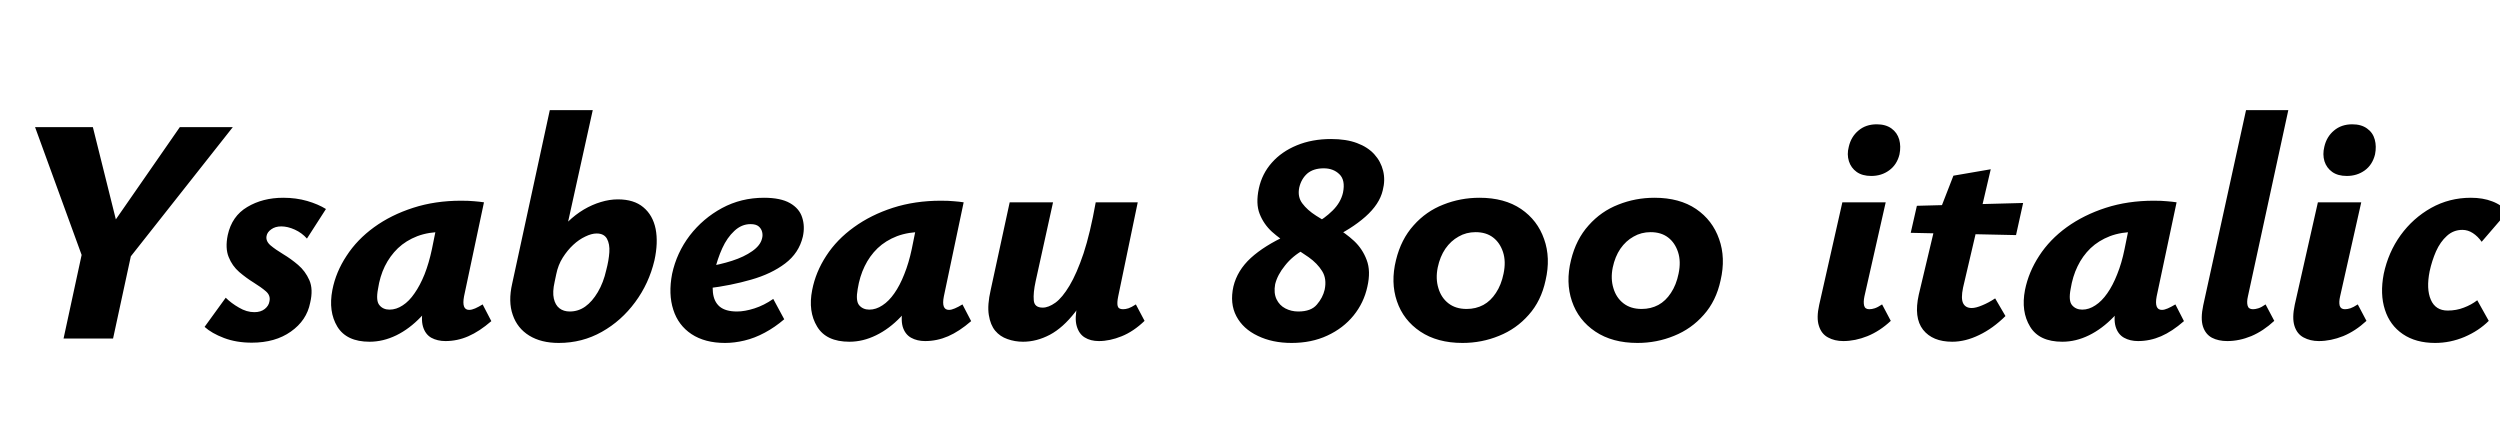<svg xmlns="http://www.w3.org/2000/svg" xmlns:xlink="http://www.w3.org/1999/xlink" width="186.84" height="32.232"><path fill="black" d="M17.40 9.50L9.12 19.99L7.51 18.05L13.44 9.50L17.40 9.50ZM8.45 25.30L4.75 25.30L6.38 17.76L10.08 17.76L8.45 25.30ZM9.07 18.05L6.38 19.82L2.62 9.50L6.94 9.50L9.07 18.05ZM18.82 25.61L18.82 25.61Q17.66 25.61 16.74 25.26Q15.82 24.91 15.29 24.43L15.29 24.43L16.87 22.25Q17.28 22.66 17.86 22.99Q18.43 23.33 19.01 23.33L19.01 23.33Q19.49 23.33 19.79 23.09Q20.09 22.85 20.14 22.51L20.14 22.51Q20.23 22.08 19.87 21.77Q19.51 21.46 18.96 21.12Q18.41 20.78 17.88 20.33Q17.35 19.87 17.09 19.21Q16.82 18.55 17.02 17.57L17.02 17.57Q17.33 16.15 18.48 15.47Q19.63 14.78 21.17 14.78L21.17 14.78Q22.13 14.78 22.96 15.02Q23.78 15.26 24.36 15.62L24.36 15.62L22.94 17.83Q22.56 17.40 22.03 17.16Q21.50 16.92 21.02 16.92L21.02 16.92Q20.57 16.92 20.27 17.14Q19.97 17.35 19.92 17.64L19.92 17.64Q19.85 18.02 20.22 18.34Q20.59 18.65 21.17 19.00Q21.74 19.34 22.28 19.80Q22.82 20.26 23.12 20.94Q23.42 21.62 23.18 22.63L23.18 22.63Q22.92 23.95 21.74 24.78Q20.57 25.61 18.82 25.61ZM27.62 25.54L27.62 25.54Q25.90 25.54 25.21 24.41Q24.53 23.28 24.84 21.67L24.84 21.67Q25.10 20.33 25.90 19.12Q26.69 17.90 27.96 16.98Q29.23 16.06 30.88 15.53Q32.52 15 34.46 15L34.46 15Q35.06 15 35.45 15.04Q35.83 15.07 36.17 15.12L36.17 15.12L34.68 22.15Q34.49 23.16 35.06 23.16L35.06 23.16Q35.26 23.16 35.51 23.05Q35.76 22.94 36.07 22.75L36.07 22.75L36.72 24Q35.83 24.77 35.00 25.13Q34.18 25.49 33.29 25.49L33.29 25.49Q32.69 25.49 32.23 25.24Q31.78 24.98 31.61 24.40Q31.44 23.81 31.66 22.82L31.66 22.82L32.38 19.39L34.03 18.65Q33.67 20.23 33 21.50Q32.33 22.78 31.46 23.68Q30.60 24.58 29.62 25.06Q28.63 25.54 27.62 25.54ZM29.11 23.14L29.11 23.14Q29.62 23.14 30.10 22.82Q30.58 22.51 30.98 21.92Q31.39 21.34 31.73 20.50Q32.06 19.66 32.28 18.62L32.28 18.62L32.76 16.25L34.10 17.45Q33.86 17.35 33.62 17.34Q33.38 17.33 33.14 17.33L33.14 17.33Q32.04 17.33 31.19 17.65Q30.34 17.98 29.74 18.55Q29.14 19.13 28.76 19.90Q28.39 20.66 28.25 21.60L28.25 21.60Q28.08 22.49 28.36 22.81Q28.63 23.14 29.11 23.14ZM41.76 25.63L41.76 25.63Q40.44 25.63 39.55 25.08Q38.66 24.53 38.32 23.53Q37.97 22.54 38.28 21.19L38.28 21.19L41.09 8.23L44.30 8.23L42.46 16.56Q43.01 16.03 43.63 15.66Q44.26 15.29 44.90 15.10Q45.55 14.90 46.18 14.90L46.18 14.90Q47.38 14.90 48.08 15.49Q48.79 16.08 49.00 17.11Q49.20 18.14 48.91 19.46L48.91 19.46Q48.50 21.19 47.47 22.58Q46.44 23.98 44.98 24.80Q43.51 25.63 41.76 25.63ZM41.57 20.50L41.45 21.07Q41.28 21.82 41.39 22.31Q41.50 22.80 41.81 23.04Q42.12 23.28 42.58 23.28L42.58 23.28Q43.22 23.28 43.74 22.91Q44.26 22.54 44.68 21.83Q45.10 21.12 45.31 20.18L45.31 20.18Q45.50 19.46 45.54 18.85Q45.58 18.24 45.36 17.84Q45.14 17.45 44.59 17.45L44.59 17.45Q44.21 17.45 43.74 17.68Q43.27 17.90 42.84 18.30Q42.41 18.70 42.06 19.25Q41.71 19.80 41.57 20.50L41.57 20.50ZM54.19 25.63L54.19 25.63Q52.68 25.63 51.68 24.97Q50.69 24.31 50.32 23.15Q49.94 21.98 50.23 20.47L50.23 20.47Q50.57 18.89 51.55 17.60Q52.54 16.32 53.96 15.55Q55.39 14.78 57.10 14.78L57.10 14.78Q58.34 14.78 59.04 15.18Q59.74 15.58 59.95 16.25Q60.17 16.92 60 17.69L60 17.69Q59.71 18.91 58.68 19.69Q57.65 20.47 56.14 20.90Q54.62 21.34 52.90 21.55L52.90 21.55L52.78 19.94Q53.81 19.78 54.71 19.49Q55.61 19.20 56.22 18.77Q56.83 18.34 56.95 17.83L56.95 17.83Q57.02 17.59 56.96 17.34Q56.90 17.09 56.70 16.92Q56.50 16.75 56.09 16.75L56.09 16.75Q55.42 16.75 54.88 17.26Q54.34 17.76 53.98 18.55Q53.62 19.34 53.40 20.28L53.40 20.28Q53.21 21.17 53.28 21.85Q53.35 22.54 53.78 22.91Q54.22 23.28 55.08 23.28L55.08 23.28Q55.66 23.28 56.38 23.05Q57.10 22.82 57.79 22.34L57.79 22.34L58.61 23.86Q57.91 24.46 57.16 24.86Q56.40 25.27 55.64 25.45Q54.89 25.63 54.19 25.63ZM63.48 25.54L63.48 25.54Q61.75 25.54 61.07 24.41Q60.38 23.28 60.70 21.67L60.70 21.67Q60.96 20.33 61.75 19.12Q62.54 17.90 63.82 16.98Q65.09 16.06 66.73 15.53Q68.38 15 70.32 15L70.32 15Q70.92 15 71.30 15.04Q71.69 15.07 72.02 15.12L72.02 15.12L70.54 22.15Q70.34 23.16 70.92 23.16L70.92 23.16Q71.11 23.16 71.36 23.05Q71.62 22.94 71.93 22.75L71.93 22.75L72.58 24Q71.69 24.77 70.86 25.13Q70.03 25.49 69.14 25.49L69.14 25.49Q68.54 25.49 68.09 25.24Q67.63 24.98 67.46 24.40Q67.30 23.81 67.51 22.82L67.51 22.82L68.23 19.39L69.89 18.65Q69.53 20.23 68.86 21.50Q68.18 22.78 67.32 23.68Q66.46 24.58 65.47 25.06Q64.49 25.54 63.48 25.54ZM64.97 23.14L64.97 23.14Q65.47 23.14 65.95 22.82Q66.43 22.51 66.84 21.92Q67.25 21.34 67.58 20.50Q67.92 19.66 68.14 18.62L68.14 18.62L68.62 16.25L69.96 17.45Q69.72 17.35 69.48 17.34Q69.24 17.33 69 17.33L69 17.33Q67.90 17.33 67.04 17.65Q66.19 17.98 65.59 18.55Q64.99 19.13 64.62 19.90Q64.25 20.66 64.10 21.60L64.10 21.60Q63.94 22.49 64.21 22.81Q64.49 23.14 64.97 23.14ZM76.46 25.54L76.46 25.54Q75.84 25.54 75.29 25.34Q74.74 25.15 74.38 24.72Q74.02 24.29 73.90 23.54Q73.78 22.80 74.04 21.67L74.04 21.67L75.46 15.12L78.70 15.12L77.40 21.02Q77.21 21.89 77.26 22.44Q77.30 22.99 77.93 22.99L77.93 22.99Q78.36 22.99 78.88 22.62Q79.39 22.25 79.93 21.35Q80.47 20.45 80.98 18.94Q81.48 17.42 81.89 15.12L81.89 15.12L83.40 15.12Q82.82 18.12 82.04 20.14Q81.26 22.15 80.35 23.33Q79.44 24.50 78.46 25.02Q77.47 25.54 76.46 25.54ZM82.13 25.49L82.13 25.49Q81.50 25.49 81.07 25.22Q80.64 24.96 80.47 24.37Q80.30 23.78 80.52 22.82L80.52 22.82L82.10 15.12L85.03 15.12L83.57 22.15Q83.47 22.63 83.53 22.87Q83.59 23.11 83.93 23.11L83.93 23.11Q84.12 23.11 84.34 23.04Q84.55 22.97 84.89 22.75L84.89 22.75L85.54 23.98Q84.72 24.77 83.83 25.13Q82.94 25.49 82.13 25.49ZM99.41 17.86L98.28 16.70Q98.98 16.34 99.59 15.74Q100.20 15.14 100.37 14.40L100.37 14.40Q100.56 13.46 100.10 13.02Q99.65 12.58 98.93 12.58L98.93 12.58Q98.16 12.58 97.70 12.97Q97.25 13.37 97.10 14.02L97.10 14.02Q96.96 14.71 97.33 15.20Q97.70 15.70 98.36 16.12Q99.02 16.54 99.79 16.98Q100.56 17.42 101.20 18.01Q101.83 18.60 102.14 19.43Q102.46 20.26 102.19 21.43L102.19 21.43Q101.93 22.63 101.16 23.58Q100.39 24.53 99.20 25.08Q98.02 25.63 96.53 25.63L96.53 25.63Q95.09 25.63 94.00 25.10Q92.90 24.58 92.40 23.63Q91.90 22.68 92.18 21.41L92.18 21.41Q92.47 20.21 93.48 19.28Q94.49 18.36 96.17 17.59L96.17 17.59L97.44 18.67Q96.60 19.13 96.04 19.84Q95.47 20.54 95.30 21.24L95.30 21.24Q95.18 21.89 95.40 22.36Q95.62 22.82 96.06 23.05Q96.50 23.28 97.03 23.28L97.03 23.28Q97.99 23.28 98.42 22.76Q98.86 22.25 99.00 21.65L99.00 21.65Q99.17 20.83 98.81 20.26Q98.45 19.68 97.80 19.22Q97.15 18.77 96.42 18.32Q95.69 17.88 95.06 17.32Q94.44 16.75 94.14 15.98Q93.84 15.22 94.08 14.09L94.08 14.09Q94.32 12.98 95.05 12.16Q95.78 11.33 96.92 10.86Q98.06 10.39 99.48 10.39L99.48 10.39Q100.61 10.39 101.41 10.69Q102.22 10.99 102.71 11.53Q103.20 12.07 103.37 12.77Q103.54 13.46 103.34 14.23L103.34 14.23Q103.10 15.26 102.04 16.20Q100.97 17.14 99.41 17.86L99.41 17.86ZM109.30 25.63L109.30 25.63Q107.42 25.63 106.15 24.78Q104.88 23.93 104.40 22.51Q103.92 21.10 104.33 19.44L104.33 19.44Q104.71 17.88 105.65 16.84Q106.58 15.79 107.87 15.29Q109.15 14.78 110.57 14.78L110.57 14.78Q112.44 14.78 113.68 15.62Q114.91 16.46 115.40 17.87Q115.90 19.27 115.51 20.95L115.51 20.95Q115.18 22.49 114.25 23.53Q113.33 24.58 112.03 25.10Q110.74 25.63 109.30 25.63ZM109.61 23.09L109.61 23.09Q110.30 23.09 110.86 22.79Q111.41 22.49 111.80 21.89Q112.20 21.29 112.37 20.45L112.37 20.45Q112.56 19.54 112.33 18.84Q112.10 18.14 111.59 17.75Q111.07 17.35 110.28 17.35L110.28 17.35Q109.58 17.35 109.01 17.68Q108.43 18 108.02 18.59Q107.62 19.18 107.45 19.99L107.45 19.99Q107.28 20.83 107.50 21.54Q107.71 22.25 108.25 22.67Q108.79 23.09 109.61 23.09ZM122.38 25.63L122.38 25.63Q120.50 25.63 119.23 24.78Q117.96 23.93 117.48 22.51Q117.00 21.10 117.41 19.44L117.41 19.44Q117.79 17.88 118.73 16.84Q119.66 15.79 120.95 15.29Q122.23 14.78 123.65 14.78L123.65 14.78Q125.52 14.78 126.76 15.62Q127.99 16.46 128.48 17.87Q128.98 19.27 128.59 20.95L128.59 20.95Q128.26 22.49 127.33 23.53Q126.41 24.58 125.11 25.10Q123.82 25.63 122.38 25.63ZM122.69 23.09L122.69 23.09Q123.38 23.09 123.94 22.79Q124.49 22.49 124.88 21.89Q125.28 21.29 125.45 20.45L125.45 20.45Q125.64 19.54 125.41 18.84Q125.18 18.14 124.67 17.75Q124.15 17.35 123.36 17.35L123.36 17.35Q122.66 17.35 122.09 17.68Q121.51 18 121.10 18.59Q120.70 19.18 120.53 19.99L120.53 19.99Q120.36 20.83 120.58 21.54Q120.79 22.25 121.33 22.67Q121.87 23.09 122.69 23.09ZM137.76 25.49L137.76 25.49Q137.11 25.49 136.62 25.22Q136.13 24.96 135.94 24.36Q135.74 23.76 135.96 22.78L135.96 22.78L137.69 15.12L140.93 15.12L139.34 22.15Q139.25 22.58 139.32 22.85Q139.39 23.11 139.70 23.11L139.70 23.11Q139.90 23.11 140.11 23.04Q140.33 22.97 140.66 22.75L140.66 22.75L141.31 23.98Q140.50 24.74 139.57 25.12Q138.65 25.49 137.76 25.49ZM139.85 13.15L139.85 13.15Q139.18 13.15 138.76 12.85Q138.34 12.55 138.18 12.05Q138.02 11.54 138.17 10.97L138.17 10.97Q138.34 10.22 138.89 9.76Q139.44 9.29 140.26 9.29L140.26 9.29Q140.93 9.29 141.36 9.60Q141.79 9.91 141.94 10.43Q142.08 10.94 141.96 11.54L141.96 11.54Q141.77 12.31 141.19 12.73Q140.62 13.15 139.85 13.15ZM145.90 25.54L145.90 25.54Q144.43 25.54 143.72 24.64Q143.02 23.74 143.40 22.03L143.40 22.03L144.77 16.27L145.99 13.13L148.78 12.65L146.71 21.50Q146.54 22.32 146.72 22.67Q146.90 23.02 147.36 23.02L147.36 23.02Q147.67 23.02 148.14 22.82Q148.61 22.63 149.11 22.30L149.11 22.30L149.88 23.62Q148.94 24.55 147.91 25.04Q146.88 25.54 145.90 25.54ZM150.67 17.57L142.80 17.40L143.26 15.38L151.20 15.17L150.67 17.57ZM154.13 25.54L154.13 25.54Q152.40 25.54 151.72 24.41Q151.03 23.28 151.34 21.67L151.34 21.67Q151.61 20.33 152.40 19.12Q153.19 17.90 154.46 16.98Q155.74 16.06 157.38 15.53Q159.02 15 160.97 15L160.97 15Q161.57 15 161.95 15.04Q162.34 15.07 162.67 15.12L162.67 15.12L161.18 22.15Q160.99 23.16 161.57 23.16L161.57 23.16Q161.76 23.16 162.01 23.05Q162.26 22.94 162.58 22.75L162.58 22.75L163.22 24Q162.34 24.77 161.51 25.13Q160.68 25.49 159.79 25.49L159.79 25.49Q159.19 25.49 158.74 25.24Q158.28 24.98 158.11 24.40Q157.94 23.81 158.16 22.82L158.16 22.82L158.88 19.39L160.54 18.65Q160.18 20.23 159.50 21.50Q158.83 22.78 157.97 23.68Q157.10 24.58 156.12 25.06Q155.14 25.54 154.13 25.54ZM155.62 23.14L155.62 23.14Q156.12 23.14 156.60 22.82Q157.08 22.51 157.49 21.92Q157.90 21.34 158.23 20.50Q158.57 19.66 158.78 18.62L158.78 18.62L159.26 16.25L160.61 17.45Q160.37 17.35 160.13 17.34Q159.89 17.33 159.65 17.33L159.65 17.33Q158.54 17.33 157.69 17.65Q156.84 17.98 156.24 18.55Q155.64 19.13 155.27 19.90Q154.90 20.66 154.75 21.60L154.75 21.60Q154.58 22.49 154.86 22.81Q155.14 23.14 155.62 23.14ZM166.46 25.49L166.46 25.49Q165.79 25.49 165.31 25.24Q164.83 24.98 164.64 24.40Q164.45 23.81 164.66 22.82L164.66 22.82L167.86 8.23L171.02 8.23L168 22.15Q167.90 22.58 167.98 22.85Q168.05 23.11 168.38 23.11L168.38 23.11Q168.55 23.11 168.78 23.04Q169.01 22.97 169.32 22.75L169.32 22.75L169.97 23.98Q169.15 24.74 168.25 25.12Q167.35 25.49 166.46 25.49ZM173.30 25.49L173.30 25.49Q172.66 25.49 172.16 25.22Q171.67 24.96 171.48 24.36Q171.29 23.76 171.50 22.78L171.50 22.78L173.23 15.12L176.47 15.12L174.89 22.15Q174.79 22.58 174.86 22.85Q174.94 23.11 175.25 23.11L175.25 23.11Q175.44 23.11 175.66 23.04Q175.87 22.97 176.21 22.75L176.21 22.75L176.86 23.98Q176.04 24.74 175.12 25.12Q174.19 25.49 173.30 25.49ZM175.39 13.15L175.39 13.15Q174.72 13.15 174.30 12.85Q173.88 12.55 173.72 12.05Q173.57 11.54 173.71 10.97L173.71 10.97Q173.88 10.22 174.43 9.76Q174.98 9.29 175.80 9.29L175.80 9.29Q176.47 9.29 176.90 9.60Q177.34 9.91 177.48 10.43Q177.62 10.94 177.50 11.54L177.50 11.54Q177.31 12.31 176.74 12.73Q176.16 13.15 175.39 13.15ZM181.99 25.63L181.99 25.63Q180.55 25.63 179.58 24.97Q178.61 24.31 178.24 23.15Q177.86 21.98 178.15 20.47L178.15 20.47Q178.49 18.86 179.41 17.58Q180.34 16.30 181.69 15.54Q183.05 14.78 184.66 14.78L184.66 14.78Q185.57 14.78 186.26 15.05Q186.96 15.31 187.39 15.84L187.39 15.84L185.47 18.07Q185.18 17.66 184.81 17.42Q184.44 17.18 184.03 17.18L184.03 17.18Q183.36 17.18 182.87 17.63Q182.38 18.07 182.06 18.78Q181.75 19.49 181.58 20.28L181.58 20.28Q181.32 21.60 181.67 22.40Q182.02 23.21 182.93 23.21L182.93 23.21Q183.58 23.21 184.14 22.99Q184.70 22.78 185.14 22.44L185.14 22.44L186.00 23.98Q185.26 24.72 184.19 25.18Q183.12 25.63 181.99 25.63Z"/></svg>